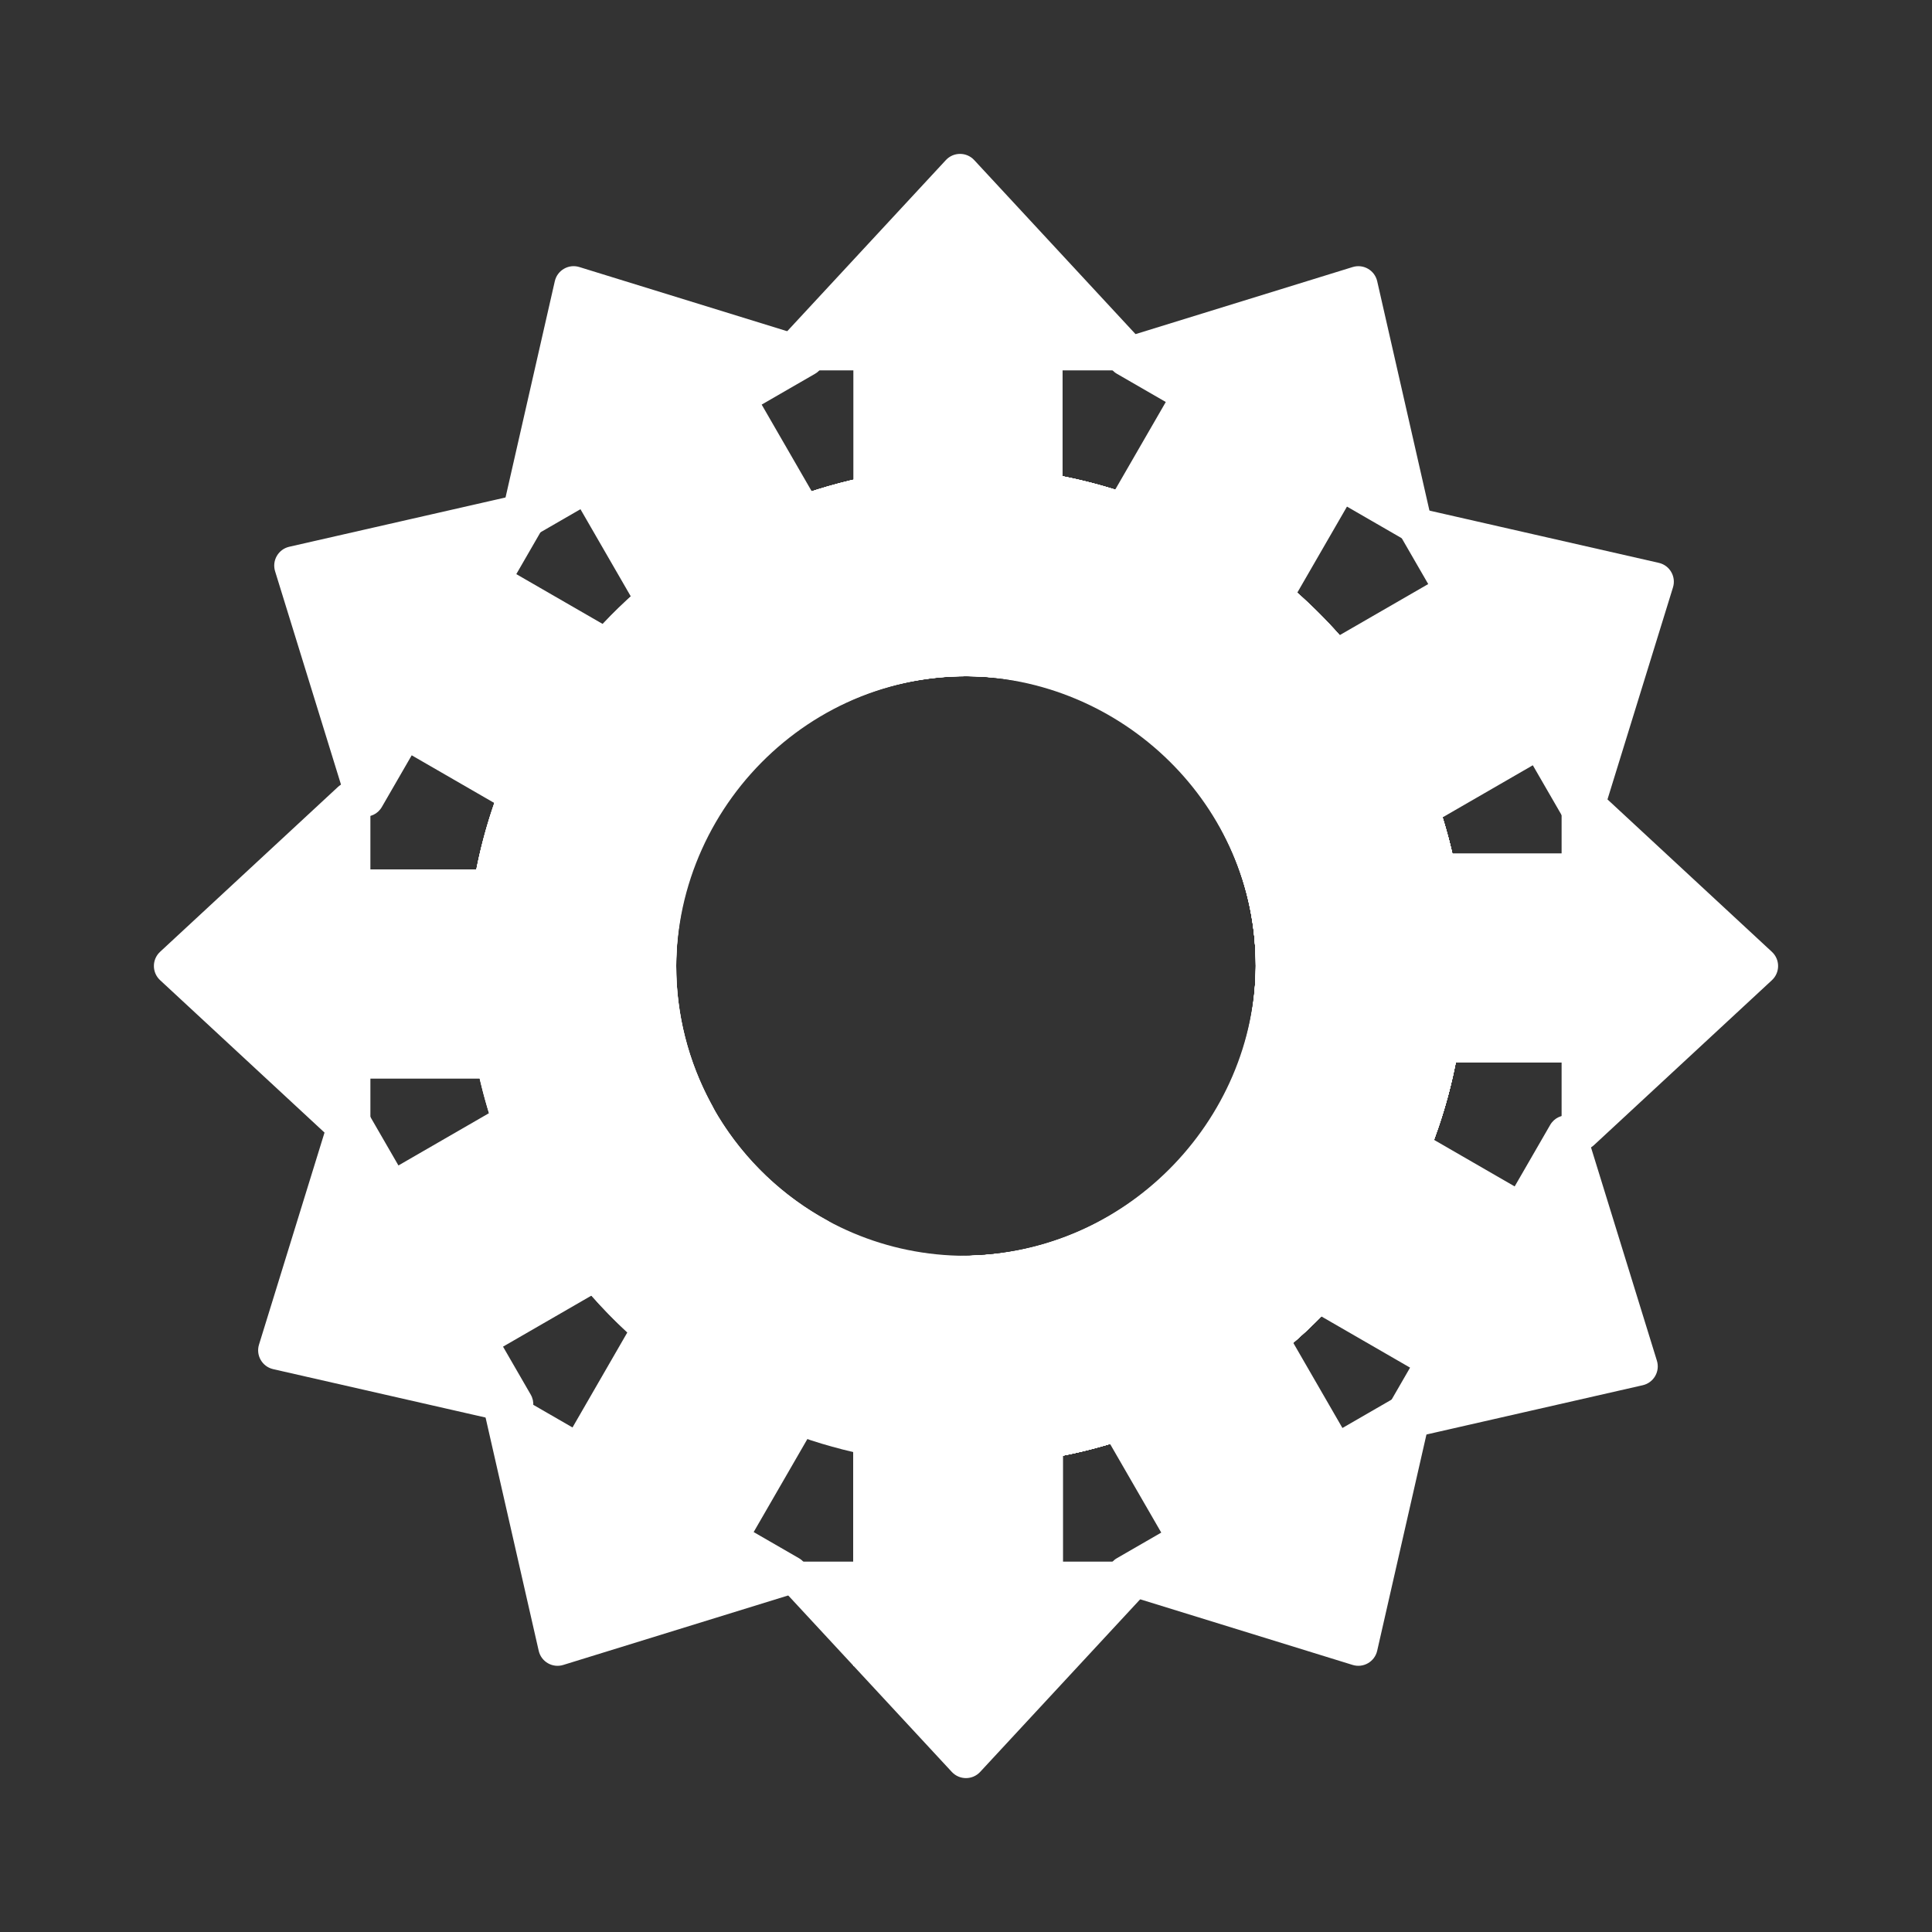 <?xml version="1.0" encoding="utf-8"?>
<!-- Generator: Adobe Illustrator 17.1.0, SVG Export Plug-In . SVG Version: 6.00 Build 0)  -->
<!DOCTYPE svg PUBLIC "-//W3C//DTD SVG 1.1//EN" "http://www.w3.org/Graphics/SVG/1.1/DTD/svg11.dtd">
<svg version="1.1" id="Layer_1" xmlns="http://www.w3.org/2000/svg" xmlns:xlink="http://www.w3.org/1999/xlink" x="0px" y="0px"
	 viewBox="0 0 120 120" enable-background="new 0 0 120 120" xml:space="preserve">
<rect x="0" y="0" width="120" height="120" fill="#333333" stroke="none"/>
<path id="phase11" fill-rule="evenodd" clip-rule="evenodd" fill="#FFFFFF" d="M66.003,90.414v13.052H53.007
	c0,0-0.003-7.609-0.005-9.092c-0.003-0.77,0.111-2.172,2.002-5.077c1.035-1.909,2.308-4.26,3.416-6.307
	c1.054-2.487,3.004-4.953,4.268-5.213l0,0c9.183-1.378,16.101-9.667,15.24-19.416c-0.744-8.414-7.461-15.308-15.856-16.246
	C51.204,40.902,42,49.376,42,59.999c0,6.842,3.816,12.788,9.435,15.834l0,0c2.553,1.762,3.477,5.295,1.947,7.947l-6.571,11.379
	l2.81,1.622c0.907,0.524,0.755,1.877-0.246,2.186l-14.391,4.446c-0.667,0.206-1.369-0.199-1.524-0.88l-3.346-14.687
	c-0.233-1.021,0.863-1.829,1.77-1.306l3.675,2.122l3.406-5.903c-6.462-5.975-10.381-14.658-9.929-24.254
	c0.732-15.567,13.213-28.353,28.76-29.427C75.914,27.825,91,42.15,91,59.999C91,75.066,80.25,87.617,66.003,90.414L66.003,90.414z"
	/>
<path id="phase10" fill-rule="evenodd" clip-rule="evenodd" fill="#FFFFFF" d="M66.003,90.414v13.052H53.007V83.855
	c0-3.225,3.518-5.848,6.778-5.848c0.131,0-0.013,0,0,0c10.615,0,19.297-9.194,18.102-20.05c-0.908-8.254-7.577-14.927-15.83-15.843
	C51.196,40.909,42,49.38,42,59.999c0,3.065,0.789,5.962,2.139,8.487c0,0-0.021-0.037,0,0c1.63,2.823,0.705,7.304-2.088,8.917
	l-10.807,6.24l1.717,2.973c0.524,0.907-0.285,2.003-1.306,1.77L16.967,85.04c-0.681-0.155-1.086-0.857-0.88-1.524l4.447-14.392
	c0.309-1.001,1.662-1.153,2.186-0.246l2.027,3.511l5.641-3.257c-1.233-3.991-1.707-8.315-1.165-12.828
	C31.018,41.36,43.59,29.679,58.626,29.03C76.373,28.264,91,42.423,91,59.999C91,75.066,80.25,87.617,66.003,90.414L66.003,90.414z"
	/>
<path id="phase9" fill-rule="evenodd" clip-rule="evenodd" fill="#FFFFFF" d="M66.003,90.414v13.052H53.007V83.855
	c0-3.225,3.518-5.848,6.778-5.848c0.144,0,0,0,0,0c10.615,0,19.297-9.194,18.102-20.05c-0.908-8.254-7.577-14.927-15.83-15.843
	c-10.862-1.205-20.064,7.483-20.064,18.102c0,0,0-0.146,0,0c0,3.259-2.622,6.78-5.849,6.78H23.006v3.244
	c0,1.047-1.248,1.592-2.016,0.88L9.943,60.879c-0.512-0.475-0.512-1.285,0-1.76l11.047-10.24c0.768-0.712,2.016-0.167,2.016,0.88
	v4.242h6.579c2.932-14.957,16.621-26.062,32.681-24.921c15.235,1.083,27.584,13.44,28.655,28.676
	C92.049,73.807,80.952,87.48,66.003,90.414L66.003,90.414z"/>
<path id="phase8" fill-rule="evenodd" clip-rule="evenodd" fill="#FFFFFF" d="M66.003,90.414v13.052H53.007V83.855
	c0-3.225,3.537-5.844,6.798-5.844c0.09,0-0.09-0.003,0,0l0,0c0.064,0-0.064,0,0,0c10.618,0,19.283-9.203,18.082-20.065
	c-0.909-8.215-7.524-14.867-15.734-15.821c-7.885-0.916-14.884,3.277-18.168,9.687l0,0c-1.885,2.133-5.503,2.554-7.931,1.153
	l-10.482-6.052l-1.853,3.208c-0.524,0.907-1.877,0.755-2.186-0.246l-4.446-14.391c-0.206-0.667,0.199-1.369,0.88-1.524l14.687-3.346
	c1.021-0.233,1.829,0.863,1.306,1.77l-1.891,3.276l5.376,3.102c5.984-6.356,14.608-10.196,24.134-9.722
	c15.511,0.772,28.251,13.222,29.342,28.714C92.051,73.805,80.953,87.479,66.003,90.414L66.003,90.414z"/>
<path id="phase7" fill-rule="evenodd" clip-rule="evenodd" fill="#FFFFFF" d="M66.003,90.41v13.056H53.007v-19.61
	c0-3.228,3.445-5.859,6.704-5.859l0,0c0.147,0.003-0.148,0,0,0c10.574,0,19.309-9.117,18.189-19.919
	c-0.856-8.261-7.481-14.964-15.727-15.949c-4.26-0.509-8.246,0.505-11.545,2.524l0,0c-2.811,1.408-6.811,0.419-8.366-2.271
	l-6.209-10.754l-3.169,1.83c-0.907,0.524-2.003-0.284-1.77-1.306l3.346-14.686c0.155-0.681,0.857-1.086,1.524-0.88l14.392,4.445
	c1.001,0.309,1.153,1.662,0.246,2.186l-3.313,1.913l3.112,5.391c3.614-1.179,7.516-1.717,11.58-1.458
	C77.443,30.05,89.984,42.586,90.939,58.03C91.924,73.963,80.867,87.493,66.003,90.41L66.003,90.41z"/>
<path id="phase6" fill-rule="evenodd" clip-rule="evenodd" fill="#FFFFFF" d="M91,59.999c0,15.067-10.749,27.618-24.996,30.414
	v13.052H53.007V83.855c0-3.225,3.522-6.01,6.778-5.848c0.229,0.011,0,0,0,0C69.728,78.007,78,69.941,78,59.999
	c0-9.941-8.275-18.006-18.217-18.006c0,0,0.146,0,0,0c-3.259,0-6.779-2.622-6.779-5.849V23.006h-3.615
	c-1.047,0-1.592-1.248-0.88-2.016L58.75,9.943c0.475-0.512,1.285-0.512,1.76,0L70.75,20.99c0.712,0.768,0.167,2.016-0.88,2.016
	h-3.871v6.579C80.249,32.378,91,44.932,91,59.999L91,59.999z"/>
<path id="phase5" fill-rule="evenodd" clip-rule="evenodd" fill="#FFFFFF" d="M80.567,36.828C86.962,42.506,91,50.776,91,59.999
	c0,15.067-10.749,27.618-24.996,30.414v13.052H53.007V83.855c0-3.225,3.518-5.848,6.778-5.848c0.144,0,0,0,0,0
	C69.728,78.007,78,69.941,78,59.999c0-6.8-3.775-12.716-9.34-15.778l0,0c-2.703-1.691-4.036-5.769-2.458-8.501l6.207-10.751
	l-3.031-1.75c-0.907-0.524-0.755-1.877,0.246-2.186l14.392-4.446c0.667-0.206,1.369,0.199,1.524,0.88l3.345,14.686
	c0.233,1.021-0.863,1.829-1.77,1.306l-3.452-1.993L80.567,36.828L80.567,36.828z"/>
<path id="phase4" fill-rule="evenodd" clip-rule="evenodd" fill="#FFFFFF" d="M97.28,51.122l-2.074-3.59l-5.62,3.245
	C90.497,53.691,91,56.785,91,59.999c0,15.067-10.749,27.618-24.996,30.414v13.052H53.007V83.855c0-3.225,3.518-5.848,6.778-5.848
	c0.144,0,0,0,0,0C69.728,78.007,78,69.941,78,59.999c0-3.555-1.046-6.861-2.825-9.652l0,0c-1.049-2.747,0.226-6.387,2.732-7.835
	l10.802-6.235l-1.67-2.893c-0.524-0.907,0.285-2.003,1.306-1.77l14.687,3.346c0.681,0.155,1.086,0.857,0.88,1.524l-4.446,14.391
	C99.157,51.877,97.804,52.029,97.28,51.122z"/>
<path id="phase3" fill-rule="evenodd" clip-rule="evenodd" fill="#FFFFFF" d="M96.994,70.24v-4.242h-6.593
	c-2.415,12.303-12.093,22-24.397,24.415v13.052H53.007V83.855c0-3.225,3.518-5.848,6.778-5.848c0.058,0-0.086,0,0,0
	c9.942,0,18.221-8.282,18.221-18.224c0-0.035,0,0.111,0,0c0-3.259,2.622-6.779,5.849-6.779h13.139V49.76
	c0-1.047,1.248-1.592,2.016-0.88l11.047,10.241c0.512,0.475,0.512,1.285,0,1.76L99.01,71.121
	C98.242,71.832,96.994,71.288,96.994,70.24z"/>
<path id="phase2" fill-rule="evenodd" clip-rule="evenodd" fill="#FFFFFF" d="M86.04,87.617l1.542-2.671l-5.517-3.185
	c-4.284,4.345-9.835,7.433-16.062,8.655v13.051H53.007V83.855c0-3.225,3.528-5.849,6.789-5.849c0.151,0,0,0,0,0
	c6.667-0.008,12.708-3.662,15.813-9.049l0,0l0,0c1.896-2.087,5.477-2.767,7.878-1.382l10.592,6.116l2.202-3.814
	c0.524-0.907,1.877-0.755,2.186,0.246l4.446,14.392c0.206,0.667-0.199,1.369-0.88,1.524l-14.687,3.346
	C86.325,89.619,85.517,88.524,86.04,87.617z"/>
<path id="phase1" fill-rule="evenodd" clip-rule="evenodd" fill="#FFFFFF" d="M84.015,103.412l-14.392-4.446
	c-1.001-0.309-1.153-1.662-0.246-2.186l2.75-1.588l-3.19-5.525c-0.961,0.288-1.936,0.545-2.934,0.74v13.059H53.007V83.855
	c0-3.225,3.528-5.897,6.789-5.849c0.18,0.003,0,0,0,0c3.099-0.003,6.238-0.798,8.781-2.178l0,0c2.779-1.2,7.083-0.506,8.576,2.079
	l6.228,10.788l3.734-2.156c0.907-0.524,2.003,0.285,1.77,1.306l-3.346,14.687C85.384,103.213,84.683,103.618,84.015,103.412z"/>
<path id="phase0" fill-rule="evenodd" clip-rule="evenodd" fill="#FFFFFF" d="M81.623,82.178L81.623,82.178
	c-2.398,2.398-6.701,1.192-8.485-0.59c-2.305-2.306-2.593-6.692-0.312-8.974l0,0l0,0c3.551-3.665,5.665-8.931,5.072-14.563
	c-0.874-8.29-7.539-15.009-15.824-15.935C51.204,40.901,42,49.375,42,59.999C42,69.941,50.059,78,59.999,78c0.07,0,0,0,0,0
	c3,0.357,5.998,2.875,5.998,5.855v13.139h4.243c1.047,0,1.592,1.248,0.88,2.016l-10.241,11.047c-0.475,0.512-1.285,0.512-1.76,0
	L48.879,99.01c-0.712-0.768-0.167-2.016,0.88-2.016h3.241v-6.803C38.87,86.928,28.431,74.019,29.024,58.763
	c0.609-15.669,13.124-28.603,28.767-29.686C75.912,27.822,91,42.149,91,59.999C91,68.604,87.284,76.561,81.623,82.178L81.623,82.178
	z"/>
</svg>
